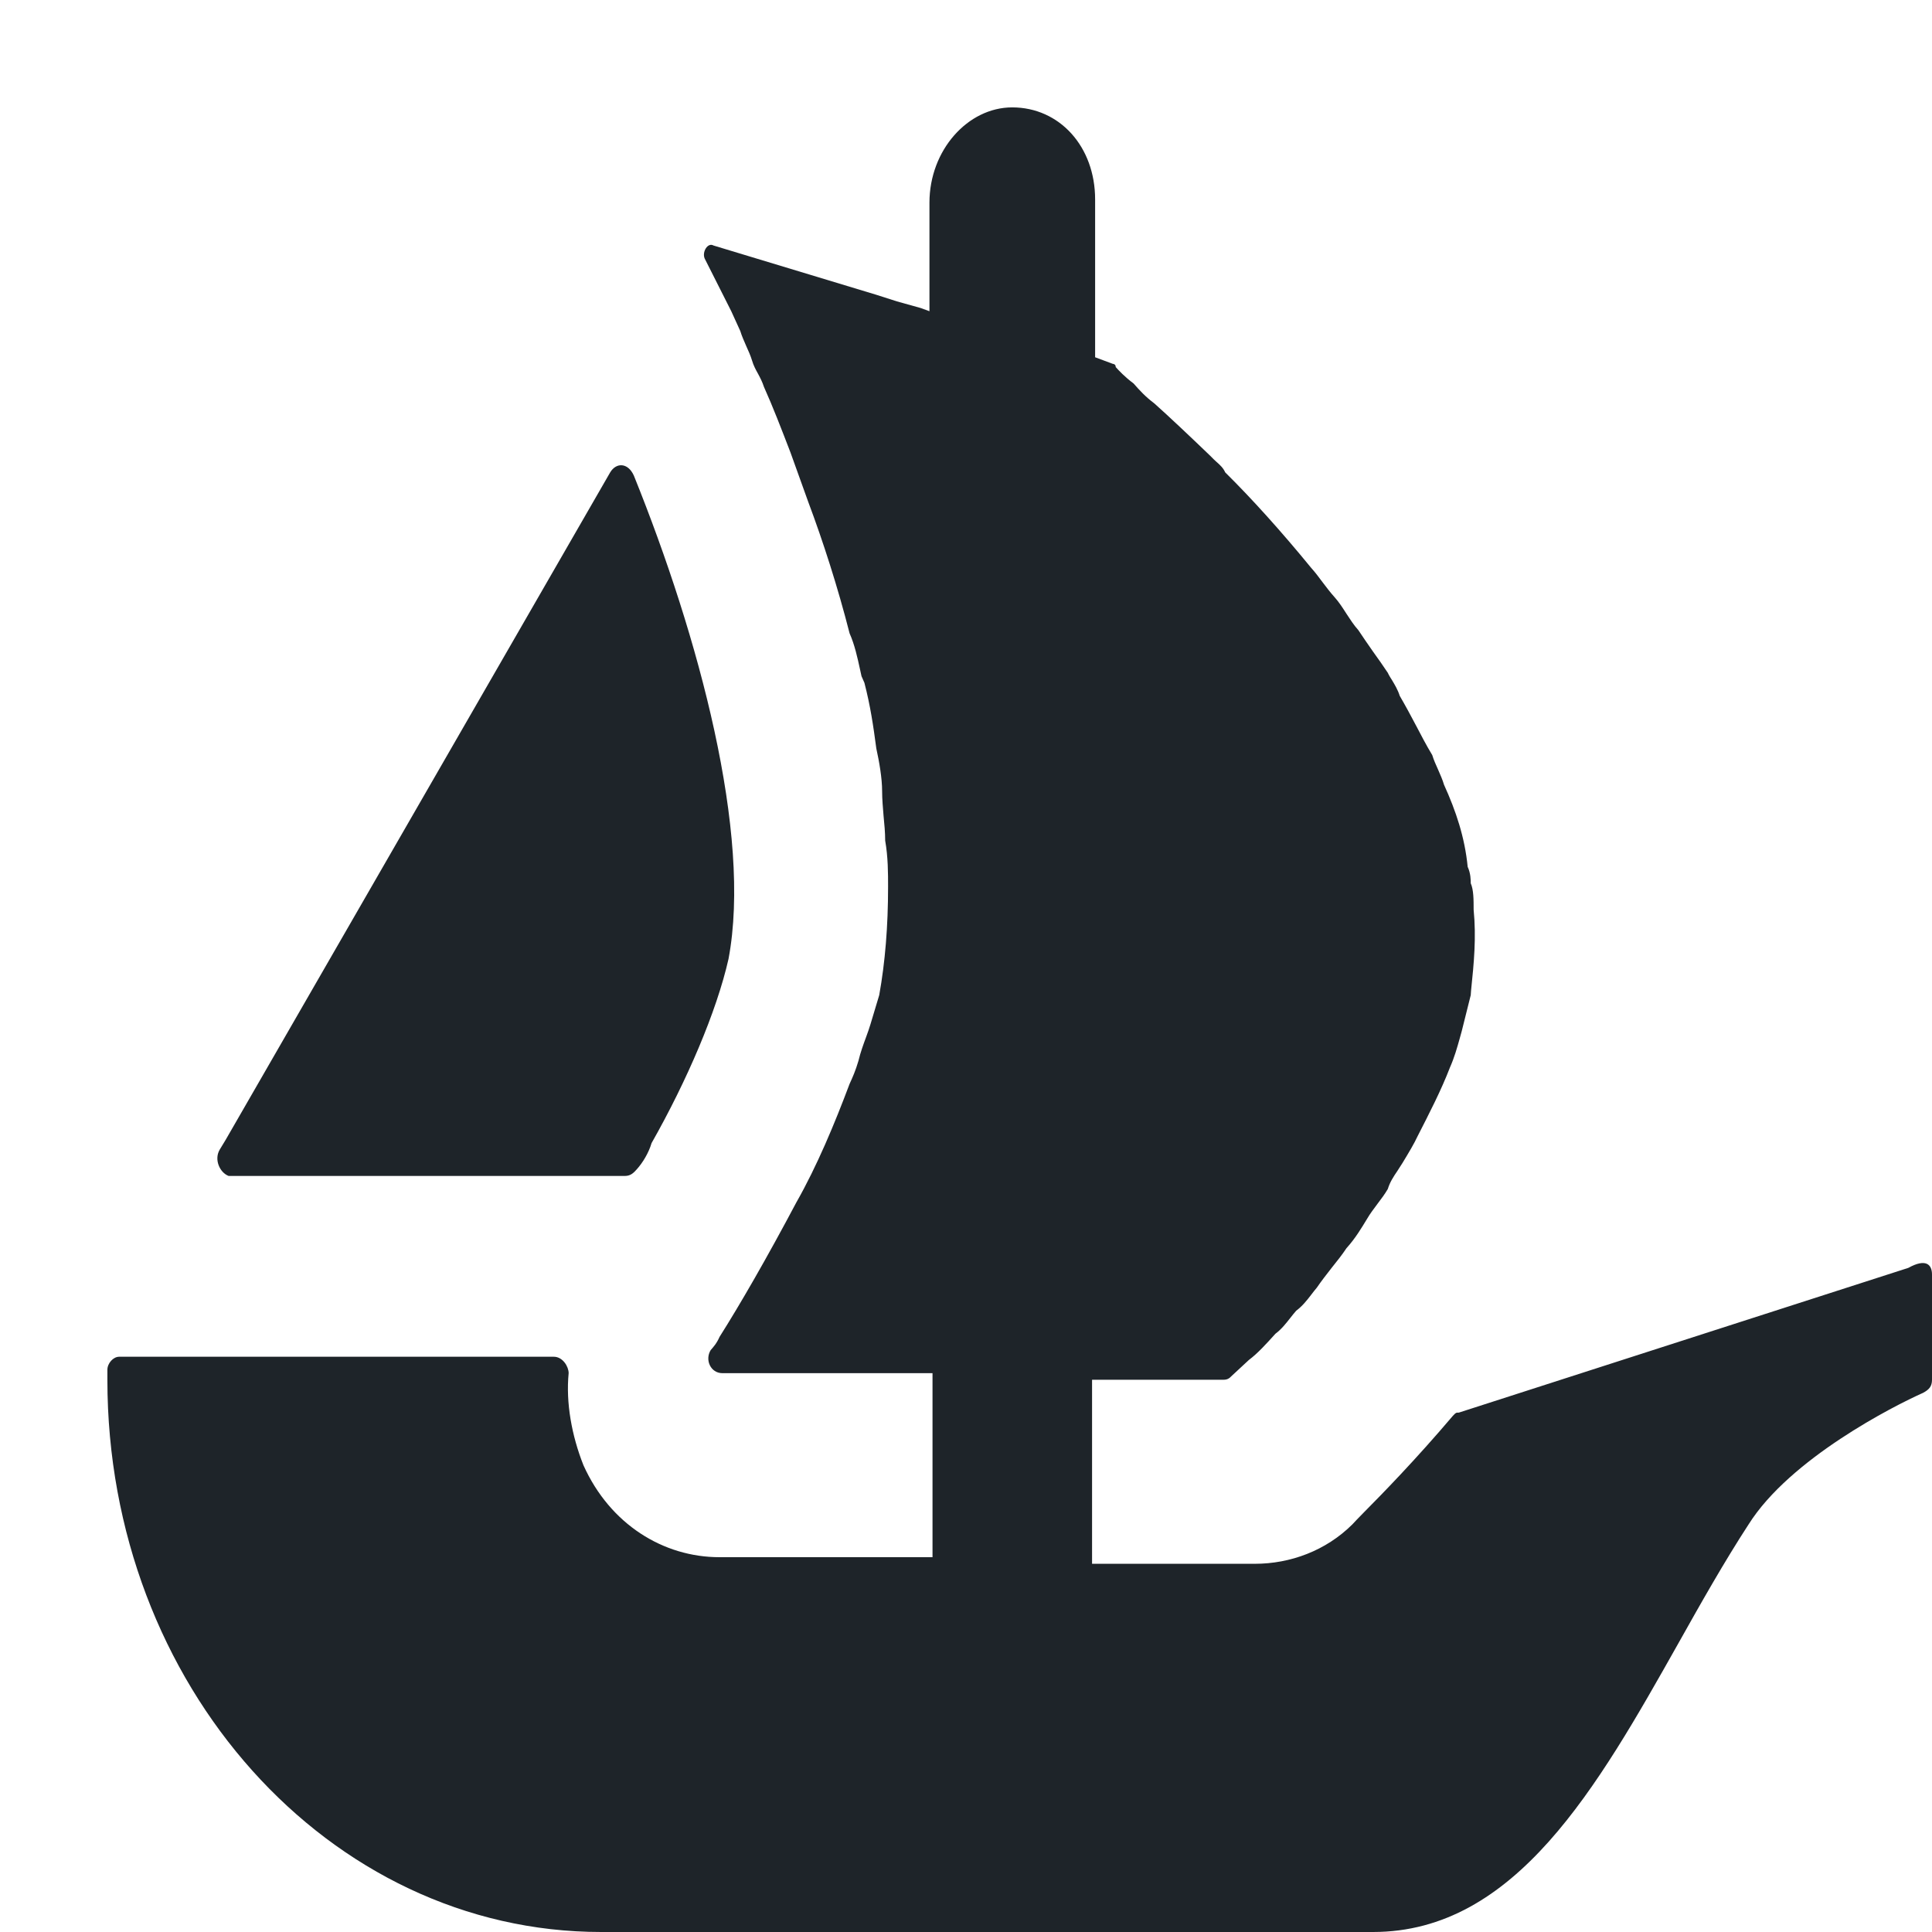 <svg width="12" height="12" viewBox="0 0 12 12" fill="none" xmlns="http://www.w3.org/2000/svg">
<path fill-rule="evenodd" clip-rule="evenodd" d="M12 8.57V7.916C12 7.855 11.963 7.814 11.853 7.875L9.061 8.774C9.043 8.774 9.043 8.774 9.024 8.794C8.788 9.072 8.584 9.28 8.474 9.391C8.439 9.427 8.413 9.453 8.4 9.468C8.235 9.632 8.014 9.713 7.794 9.713H6.783V8.57H7.592C7.61 8.57 7.628 8.57 7.647 8.549L7.757 8.447C7.812 8.406 7.867 8.345 7.922 8.284L7.922 8.284C7.96 8.256 7.989 8.218 8.015 8.185C8.028 8.169 8.039 8.154 8.051 8.141C8.089 8.113 8.118 8.076 8.144 8.042C8.156 8.026 8.168 8.011 8.179 7.998C8.207 7.957 8.239 7.916 8.271 7.875C8.303 7.835 8.336 7.794 8.363 7.753C8.418 7.692 8.455 7.63 8.492 7.569L8.492 7.569C8.51 7.538 8.533 7.508 8.556 7.477C8.579 7.447 8.602 7.416 8.62 7.385C8.633 7.342 8.655 7.309 8.68 7.272C8.69 7.257 8.701 7.24 8.712 7.222L8.712 7.222C8.749 7.161 8.786 7.099 8.804 7.059L8.804 7.059C8.877 6.916 8.951 6.773 9.006 6.63C9.034 6.567 9.051 6.505 9.066 6.452C9.071 6.435 9.075 6.42 9.079 6.405C9.089 6.364 9.098 6.329 9.107 6.293C9.116 6.257 9.125 6.221 9.135 6.181C9.136 6.171 9.136 6.162 9.137 6.153C9.155 5.98 9.17 5.824 9.153 5.65C9.153 5.588 9.153 5.527 9.135 5.486C9.135 5.466 9.135 5.425 9.116 5.384C9.098 5.2 9.043 5.037 8.969 4.874C8.96 4.843 8.946 4.812 8.933 4.782C8.919 4.751 8.905 4.72 8.896 4.69C8.859 4.629 8.827 4.567 8.795 4.506C8.763 4.445 8.73 4.384 8.694 4.322C8.682 4.284 8.663 4.253 8.647 4.226C8.637 4.21 8.627 4.195 8.62 4.179C8.593 4.138 8.561 4.093 8.528 4.047C8.496 4.001 8.464 3.955 8.437 3.914C8.409 3.883 8.386 3.847 8.363 3.812C8.34 3.776 8.317 3.74 8.29 3.71C8.262 3.679 8.239 3.648 8.216 3.618C8.193 3.587 8.17 3.556 8.143 3.526C7.959 3.301 7.775 3.097 7.61 2.934C7.598 2.907 7.579 2.889 7.556 2.869C7.544 2.858 7.531 2.846 7.518 2.832C7.39 2.709 7.261 2.587 7.169 2.505C7.114 2.464 7.077 2.423 7.041 2.382L7.041 2.382C6.986 2.341 6.949 2.301 6.93 2.28C6.93 2.26 6.912 2.26 6.912 2.26L6.802 2.219V1.239C6.802 1.075 6.747 0.932 6.655 0.83C6.563 0.728 6.434 0.667 6.287 0.667C6.012 0.667 5.773 0.932 5.773 1.259V1.933L5.718 1.913L5.571 1.872L5.443 1.831L4.432 1.525C4.396 1.504 4.359 1.565 4.377 1.606L4.542 1.933L4.598 2.056C4.607 2.086 4.621 2.117 4.634 2.147C4.648 2.178 4.662 2.209 4.671 2.239C4.68 2.27 4.694 2.296 4.708 2.321C4.722 2.347 4.735 2.372 4.745 2.403C4.8 2.525 4.855 2.668 4.91 2.811L5.02 3.117C5.112 3.362 5.204 3.648 5.277 3.934C5.308 4.003 5.326 4.085 5.342 4.159C5.345 4.173 5.348 4.186 5.351 4.2L5.369 4.241C5.406 4.384 5.424 4.506 5.443 4.649C5.461 4.731 5.479 4.833 5.479 4.914C5.479 4.965 5.484 5.017 5.488 5.068C5.493 5.119 5.498 5.17 5.498 5.221C5.516 5.323 5.516 5.425 5.516 5.507C5.516 5.752 5.498 5.976 5.461 6.181L5.406 6.364C5.399 6.387 5.39 6.413 5.38 6.44C5.363 6.486 5.344 6.538 5.332 6.589C5.314 6.65 5.296 6.691 5.277 6.732L5.277 6.732C5.185 6.977 5.075 7.242 4.947 7.467C4.763 7.814 4.598 8.1 4.469 8.304C4.451 8.345 4.432 8.365 4.414 8.386C4.377 8.447 4.414 8.529 4.487 8.529H5.792V9.672H4.469C4.12 9.672 3.789 9.468 3.624 9.101C3.551 8.917 3.514 8.713 3.532 8.529C3.532 8.488 3.495 8.427 3.44 8.427H0.74C0.703 8.427 0.667 8.468 0.667 8.508V8.57C0.667 10.469 2.044 12 3.734 12H8.528C9.414 12 9.922 11.099 10.424 10.208C10.567 9.953 10.71 9.7 10.861 9.468C11.118 9.06 11.761 8.733 11.945 8.651C11.982 8.631 12 8.611 12 8.57ZM1.402 7.079L1.365 7.14C1.328 7.202 1.365 7.283 1.42 7.304H3.882C3.918 7.304 3.937 7.283 3.955 7.263L3.955 7.263C3.992 7.222 4.029 7.161 4.047 7.1C4.267 6.712 4.451 6.283 4.525 5.956C4.671 5.18 4.341 3.955 3.937 2.954C3.9 2.872 3.827 2.872 3.79 2.934L1.402 7.079Z" fill="#1E2429"/>
</svg>
